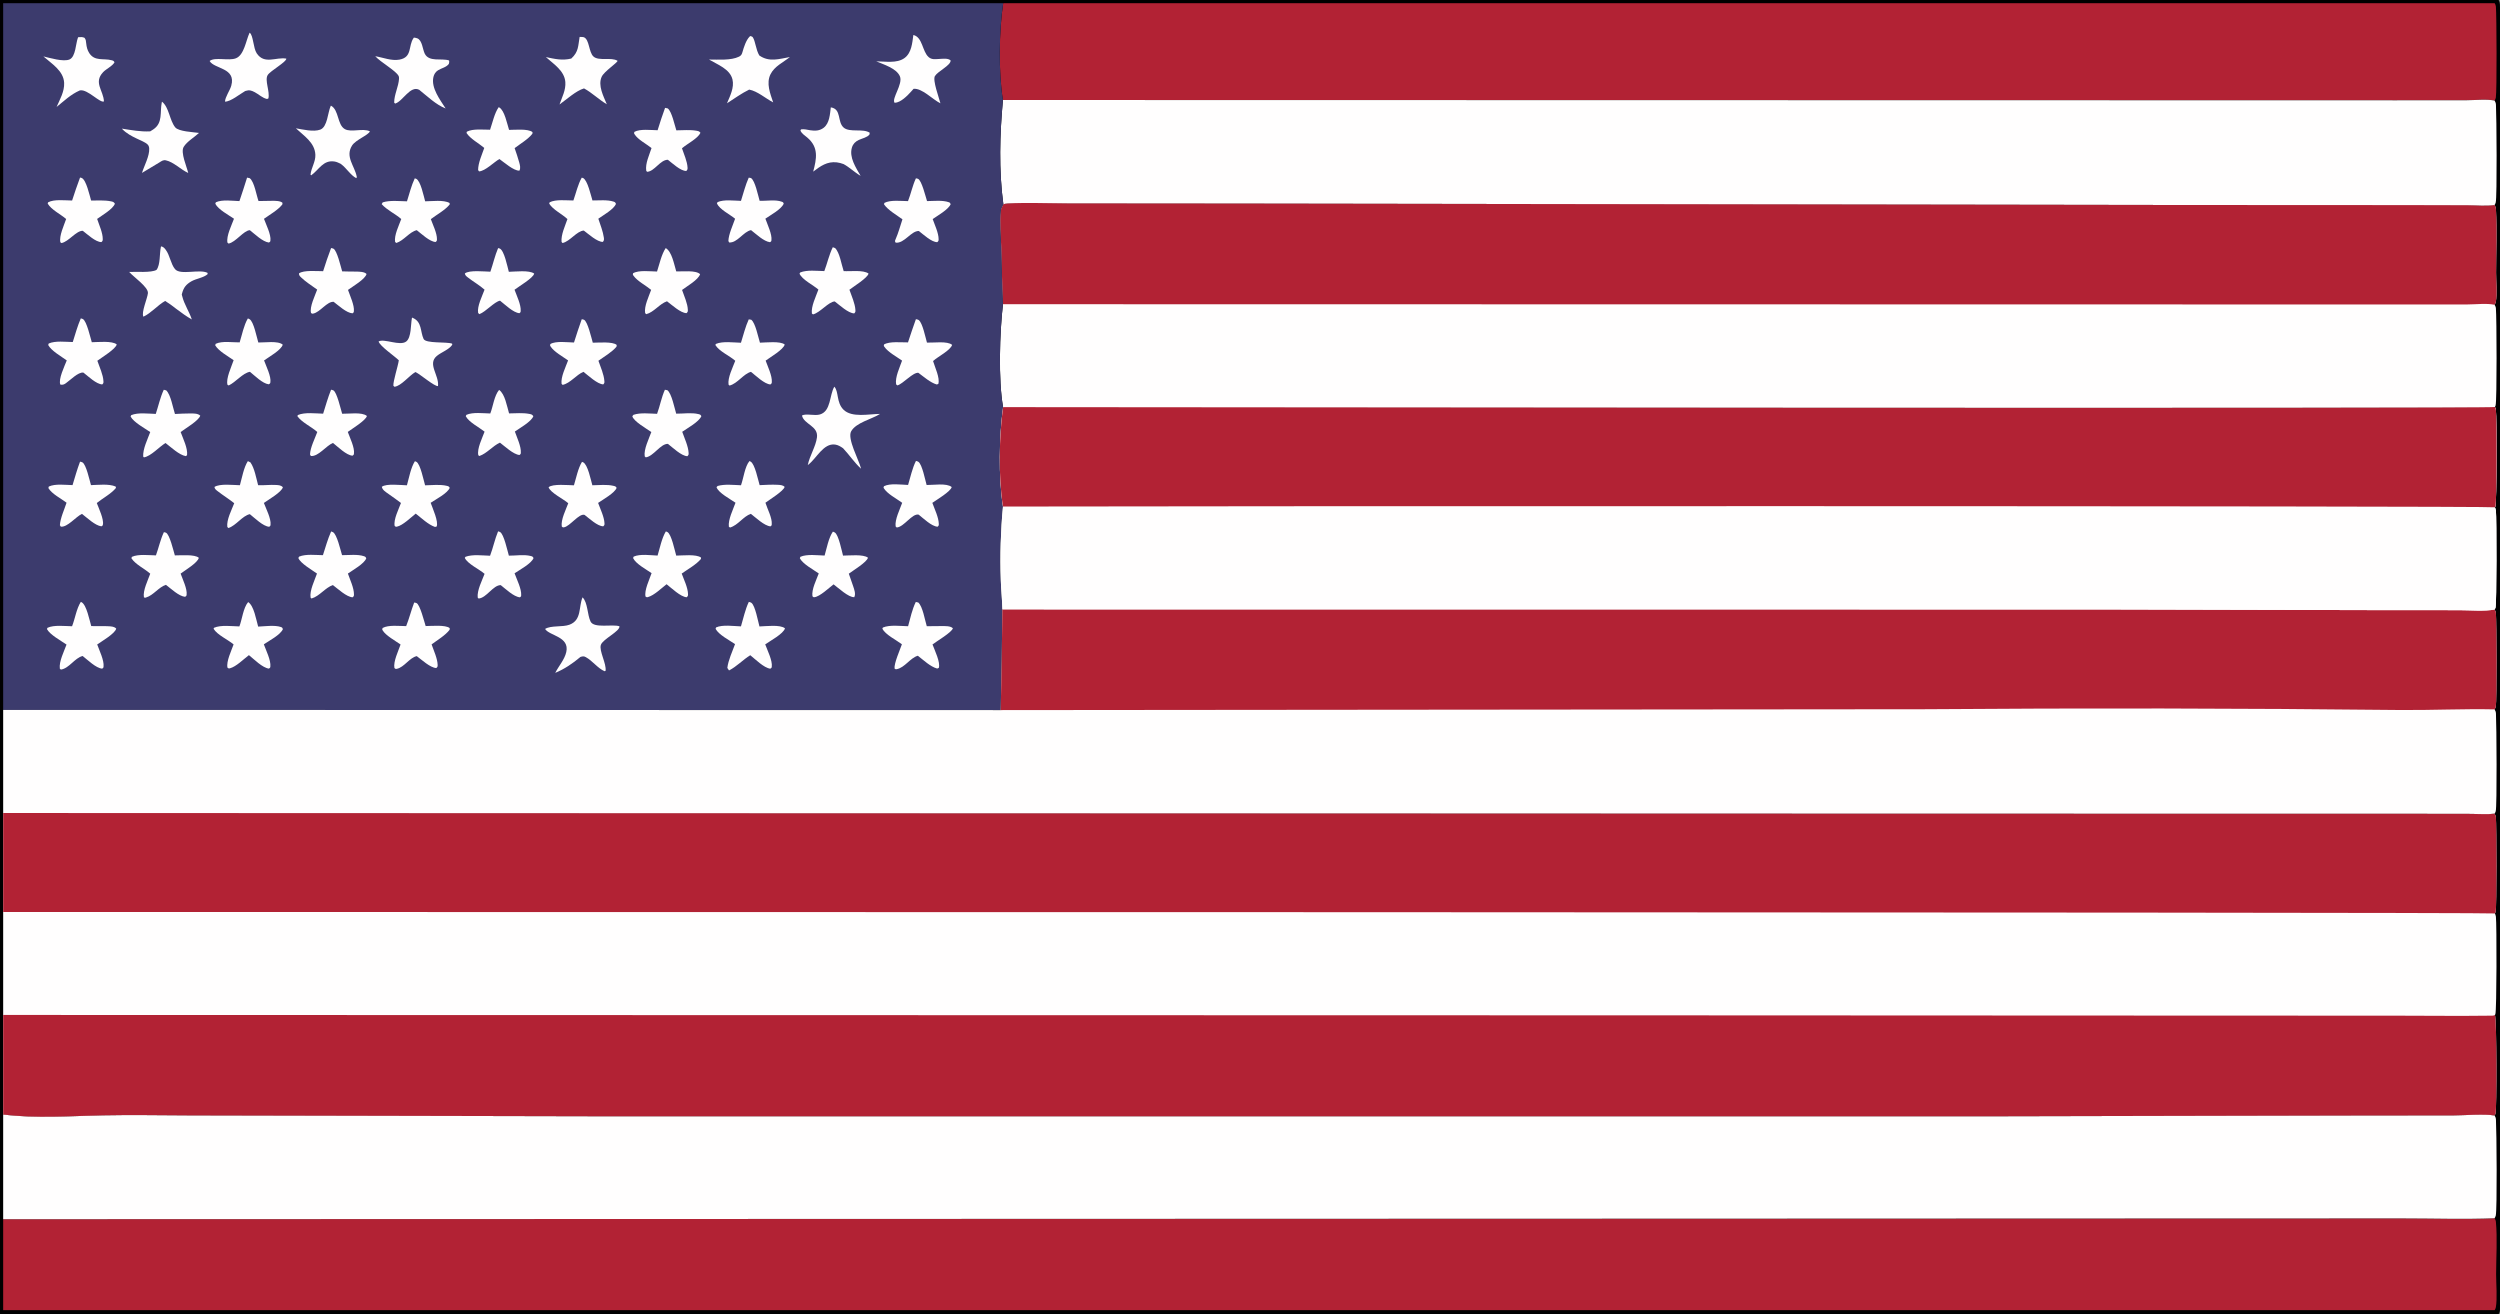 <?xml version="1.0" encoding="utf-8" ?>
<svg xmlns="http://www.w3.org/2000/svg" xmlns:xlink="http://www.w3.org/1999/xlink" width="3158" height="1660">
	<rect width="100%" height="100%" fill="#808080" stroke="none"/>
	<path d="M0 0L3156.25 0C3157.35 1.928 3157.78 3.244 3157.88 5.462C3158.63 21.77 3158 38.401 3158 54.744L3158.01 149.177L3158.02 437.453L3158.02 1319.08L3158 1560.83L3158 1627.56C3158 1636.7 3159.26 1647.65 3157.72 1656.52C3157.49 1657.85 3156.91 1658.84 3156.25 1660L0 1660L0 0Z"/>
	<path fill="#B22234" d="M1267.25 4L3151.25 4C3152.11 5.524 3152.68 6.664 3152.83 8.442C3153.72 18.869 3154.17 116.167 3152.72 123.459C3152.44 124.829 3151.85 125.857 3151.15 127.044C3140.72 124.9 3126.11 126.636 3115.26 126.647L3026.45 126.699L2671.03 126.616L1266.93 126.323C1261.13 92.758 1261.96 37.752 1267.25 4Z"/>
	<path fill="#FFFEFE" d="M1266.93 126.323L2671.03 126.616L3026.45 126.699L3115.26 126.647C3126.11 126.636 3140.72 124.9 3151.15 127.044C3152.27 128.881 3152.76 130.175 3152.89 132.325C3153.67 145.232 3154.42 249.234 3152.6 255.795C3152.27 256.999 3151.81 257.904 3151.15 258.952C3140.99 260.875 3127.59 259.338 3117.09 259.305L3037.68 259.102L2741.15 258.947L1567.03 257.183L1349.11 256.996C1334.47 256.987 1277.14 255.127 1267.43 257.971C1261.6 214.796 1262.9 169.593 1266.93 126.323Z"/>
	<path fill="#B22234" d="M4 1540.09L2121.73 1539.43L2808.97 1539.16L3035.25 1539.1C3073.75 1539.09 3112.69 1540.43 3151.14 1538.88C3152.03 1540.41 3152.65 1541.59 3152.82 1543.39C3154.79 1563.9 3153.11 1588.67 3153.09 1609.56C3153.08 1621.04 3154.74 1640.76 3152.73 1651.49C3152.48 1652.83 3151.91 1653.83 3151.25 1655L4 1655L4 1540.09Z"/>
	<path fill="#FFFEFE" d="M4 1407.93C45.515 1412.88 88.226 1409.76 129.92 1408.88C166.737 1408.11 203.683 1408.87 240.517 1408.96L768.324 1410.08L2506.18 1410.09L2983.47 1409.07L3098.9 1408.96C3112.99 1408.9 3138.48 1406.92 3151.15 1409.06C3152.27 1410.89 3152.76 1412.18 3152.89 1414.32C3153.71 1427.9 3154.5 1527.51 3152.65 1535.57C3152.38 1536.77 3151.73 1537.82 3151.14 1538.88C3112.69 1540.43 3073.75 1539.09 3035.25 1539.1L2808.97 1539.16L2121.73 1539.43L4 1540.09L4 1407.93Z"/>
	<path fill="#FFFEFE" d="M1267.43 257.971C1277.14 255.127 1334.47 256.987 1349.11 256.996L1567.03 257.183L2741.15 258.947L3037.68 259.102L3117.09 259.305C3127.59 259.338 3140.99 260.875 3151.15 258.952C3152.28 260.854 3152.76 262.195 3152.89 264.405C3154.43 290.735 3153.11 317.95 3153.08 344.396C3153.07 355.241 3154.77 371.039 3152.71 381.494C3152.44 382.851 3151.84 383.858 3151.15 385.028C3152.05 386.52 3152.66 387.642 3152.82 389.415C3153.83 400.313 3154.21 505.909 3152.45 512.11C3152.22 512.912 3151.98 513.328 3151.62 514.119C3148.3 516.471 1445.54 514.358 1267.11 514.301C1260.92 480.121 1262.82 419.243 1266.96 384.277C1265.77 360.364 1265.48 336.371 1264.75 312.439C1264.29 297.582 1262.53 281.162 1264.15 266.416C1264.49 263.335 1265.97 260.649 1267.43 257.971Z"/>
	<path fill="#B22234" d="M1267.43 257.971C1277.14 255.127 1334.47 256.987 1349.11 256.996L1567.03 257.183L2741.15 258.947L3037.68 259.102L3117.09 259.305C3127.59 259.338 3140.99 260.875 3151.15 258.952C3152.28 260.854 3152.76 262.195 3152.89 264.405C3154.43 290.735 3153.11 317.95 3153.08 344.396C3153.07 355.241 3154.77 371.039 3152.71 381.494C3152.44 382.851 3151.84 383.858 3151.15 385.028C3141.56 382.842 3127.4 384.547 3117.4 384.562L3034.9 384.629L2698.82 384.545L1266.96 384.277C1265.77 360.364 1265.48 336.371 1264.75 312.439C1264.29 297.582 1262.53 281.162 1264.15 266.416C1264.49 263.335 1265.97 260.649 1267.43 257.971Z"/>
	<path fill="#3C3B6D" d="M4 4L1267.25 4C1261.96 37.752 1261.13 92.758 1266.93 126.323C1262.9 169.593 1261.6 214.796 1267.43 257.971C1265.97 260.649 1264.49 263.335 1264.15 266.416C1262.53 281.162 1264.29 297.582 1264.75 312.439C1265.48 336.371 1265.77 360.364 1266.96 384.277C1262.82 419.243 1260.92 480.121 1267.11 514.301C1262.02 551.577 1261.1 602.802 1266.95 639.873Q1264.76 663.025 1264.07 686.271Q1263.38 709.517 1264.2 732.758C1264.6 745.099 1265.91 757.419 1266.22 769.75Q1265.58 833.382 1264.13 897L4 896.749L4 4Z"/>
	<path fill="#FFFEFE" d="M523.934 225.284C524.514 225.434 525.168 225.581 525.709 225.835C531.409 228.513 535.188 247.817 537.059 254.296C545.52 254.238 560.468 252.189 567.919 256.436L568.083 258.211C562.584 265.25 551.448 271.294 544.221 276.807C546.869 284.103 552.029 294.458 551.971 302.187C551.955 304.221 551.708 304.416 550.302 305.692C542.801 305.395 532.393 295.296 526.468 290.761C517.208 292.881 510.095 303.975 500.63 306.925L499.105 305.64C497.657 297.227 504.02 284.618 506.865 276.675C499.279 269.99 488.77 265.407 482.132 257.851L483.444 255.656C492.459 252.688 504.638 254.172 514.09 254.31C517.123 244.776 519.63 234.312 523.934 225.284Z"/>
	<path fill="#FFFEFE" d="M1049.48 135.614C1063.41 137.78 1057.26 153.893 1065.79 161.226C1073.34 167.722 1090.23 161.96 1098.65 167.701L1098.29 169.964C1095.43 173.677 1089.02 174.796 1084.81 176.795C1080.56 178.818 1077.57 181.709 1076.17 186.277C1072.35 198.73 1081.23 211.804 1087.12 222.132C1079.52 217.793 1073.37 211.458 1065.61 207.268C1062.8 206.277 1060.07 205.446 1057.11 205.098C1044.88 203.664 1036.38 209.831 1027.23 216.811C1031.49 200.584 1034.52 186.183 1019.7 173.714C1016.52 171.046 1012.79 168.851 1011.11 164.955L1011.81 163.426C1015.86 162.772 1019.54 163.917 1023.53 164.553C1029.58 165.518 1035.45 165.285 1040.49 161.373C1047.93 155.6 1048.39 144.228 1049.48 135.614Z"/>
	<path fill="#FFFEFE" d="M204.59 128.433C213.613 135.38 214.12 151.958 221.352 160.866C225.678 166.196 244.25 166.868 251.387 167.905C245.49 173.494 236.258 178.604 232.031 185.555C227.782 192.541 235.964 210.646 237.771 218.503C228.349 214.26 219.327 204.608 209.413 202.503C206.269 201.835 204.014 203.501 201.46 205.12Q190.493 211.909 179.361 218.426C182.151 209.296 189.035 197.065 188.475 187.565C188.356 185.539 187.769 183.689 186.244 182.286C180.68 177.169 164.848 173.697 154.698 163.297L153.923 162.487C165.847 164.317 177.658 166.587 189.77 165.93C191.062 165.093 192.382 164.305 193.662 163.449C206.067 155.147 201.765 141.652 204.392 129.294C204.453 129.006 204.524 128.72 204.59 128.433Z"/>
	<path fill="#FFFEFE" d="M840.125 136.242L843.496 136.966C848.679 140.829 852.287 158.563 854.347 164.644C862.343 164.586 871.564 163.735 879.408 165.088C882.035 165.541 883.247 165.68 884.833 167.779C881.526 174.902 868.504 181.389 862.276 186.667L861.485 187.349C863.96 194.735 868.1 203.86 868.508 211.606C868.632 213.958 868.418 214.252 866.975 215.951C859.716 216.138 849.294 206.108 843.644 201.816C833.854 201.81 826.724 216.747 817.323 217.017L816.332 215.676C814.941 206.522 820.268 195.611 823.022 187.02C816.828 182.002 805.501 176.213 801.51 169.49C800.628 168.004 800.968 168.081 801.382 166.554C808.739 162.563 822.417 164.413 830.696 164.516C833.659 155.013 836.645 145.57 840.125 136.242Z"/>
	<path fill="#FFFEFE" d="M629.976 135.371C630.205 135.484 630.443 135.583 630.664 135.712C637.437 139.637 640.592 156.503 643.048 164.084C650.34 164.081 666.719 162.297 672.658 166.852L672.521 168.937C667.263 175.801 657.107 181.743 650.077 187.109C652.093 193.115 654.313 199.163 655.919 205.291C656.809 208.687 657.89 212.437 656.079 215.58C648.787 215.82 636.849 205.063 630.836 200.874C623.773 204.904 613.071 216.033 605.162 216.505L603.944 214.824C603.991 205.669 608.762 195.466 611.731 186.856C604.801 180.951 594.22 175.488 589.294 167.987L589.759 166.329C597.427 162.335 610.526 163.885 619.061 163.864C622.044 155.254 624.727 142.63 629.976 135.371Z"/>
	<path fill="#FFFEFE" d="M732.189 46.63C733.609 46.744 736.289 46.584 737.533 47.06C744.651 49.781 743.603 65.951 749.663 71.39C756.523 77.547 772.215 71.802 780.125 76.832C779.673 79.522 763.083 90.185 760.013 97.025C755.05 108.082 762.307 121.448 766.525 131.695C756.388 125.817 748.051 117.225 737.734 111.674C727.638 114.604 715.532 125.763 706.769 131.969C709.988 122.673 714.918 113.766 714.127 103.577C713.021 89.344 699.192 80.795 689.534 72.111C700.986 74.486 709.988 76.742 721.604 73.98C731.021 65.436 730.187 58.086 732.189 46.63Z"/>
	<path fill="#FFFEFE" d="M735.174 583.429C735.655 583.606 736.16 583.728 736.618 583.961C742.59 586.995 746.263 606.178 748.249 612.982C756.653 612.858 766.813 611.737 774.973 613.735C777.24 614.29 777.702 614.319 778.908 616.26C776.729 622.674 761.238 631.262 755.523 635.28C758.298 642.94 763.219 652.89 763.591 661.004C763.692 663.216 763.475 663.381 762.011 664.857C754.537 664.627 744.353 654.874 738.443 650.418C731.525 648.078 719.977 664.905 712.375 666.111C710.76 666.368 710.843 666.014 709.637 665.13C708.272 656.524 714.846 643.782 717.825 635.687C711.896 630.408 695.272 622.456 692.968 615.524C697.933 610.833 718.174 612.96 724.998 613.042C727.804 603.787 730.172 591.56 735.174 583.429Z"/>
	<path fill="#FFFEFE" d="M101.11 583.17C101.996 583.372 103.213 583.574 104.04 584.016C108.9 586.616 113.191 607.024 114.922 612.804C124.252 612.601 137.436 610.861 146.105 614.605L146.518 616.35C140.49 623.74 129.772 629.295 122.26 635.417C124.686 641.943 131.437 655.991 129.973 662.737C129.644 664.253 129.285 664.089 128.076 664.864C120.097 663.879 109.892 653.952 103.531 649.133C96.01 652.543 85.074 666.398 76.828 665.259L75.658 663.407C76.161 654.49 81.246 643.703 84.065 635.018C76.998 629.603 65.722 624.148 61.116 616.533L61.639 614.599C69.798 610.772 82.746 612.628 91.639 612.796C94.634 602.875 97.466 592.877 101.11 583.17Z"/>
	<path fill="#FFFEFE" d="M524.121 582.587C524.977 582.886 525.173 582.92 526.041 583.404C531.061 586.204 535.115 606.84 536.974 613.057C545.548 612.898 556.025 611.659 564.352 613.72C566.601 614.276 566.934 614.308 568.096 616.26C565.221 623.215 550.292 630.889 544.003 635.132C546.295 641.692 554.287 659.122 551.546 665.136L549.464 665.639C540.94 662.713 532.315 654.35 525.16 648.803C519.159 653.492 508.805 663.766 501.427 665.266C499.74 665.609 499.872 665.294 498.557 664.434C496.844 656.329 503.698 643.04 506.508 635.358C501.485 631.386 496.043 627.761 490.841 624.023C487.578 621.679 482.999 619.069 482.323 614.928C487.837 610.532 506.782 612.884 514.025 613.036C516.617 603.768 518.959 590.603 524.121 582.587Z"/>
	<path fill="#FFFEFE" d="M1156.98 225.262C1157.96 225.427 1158.66 225.497 1159.61 225.884C1164.31 227.788 1169.27 248.72 1171.03 254.028C1179.41 253.934 1190.44 252.651 1198.38 255.402C1200.14 256.013 1200.04 256.242 1200.88 257.898C1197.99 264.82 1184.33 272.317 1178.17 276.731C1180.76 284.166 1185.62 294.257 1185.66 302.102C1185.67 304.238 1185.43 304.493 1184 305.891C1176.72 306.003 1166.38 296.114 1160.65 291.781C1150.77 291.643 1142.62 307.554 1131.47 306.582L1130.55 304.854C1130.82 303.193 1130.61 303.864 1131.28 302.334C1134.85 294.203 1137.15 285.457 1139.97 277.026C1132.8 271.76 1121.65 265.42 1116.73 258.171L1117.1 256.341C1124.71 252.241 1138.43 253.992 1147 254.056C1150.73 244.615 1152.68 234.479 1156.98 225.262Z"/>
	<path fill="#FFFEFE" d="M98.723 46.999C101.646 46.824 104.02 46.504 106.735 47.745C108.659 50.347 108.519 51.575 108.882 54.754C109.401 59.307 110.256 63.257 112.816 67.164C119.761 77.762 130.839 73.364 140.984 76.094C143.158 76.679 143.536 76.786 144.644 78.68C142.093 83.523 134.164 87.001 130.255 91.163C117.901 104.319 130.639 114.258 131.302 128.079C126.714 130.743 110.866 112.718 101.494 114.141C101.231 114.181 100.97 114.233 100.708 114.279C89.198 119.362 81.198 127.316 71.489 135.102C75.698 125.415 81.545 115.568 81.023 104.629C80.294 89.369 65.087 80.331 54.794 71.25C62.866 73.122 80.067 78.424 87.82 75.1C95.711 71.717 95.614 54.804 98.417 47.734C98.515 47.487 98.621 47.244 98.723 46.999Z"/>
	<path fill="#FFFEFE" d="M629.215 313.386C629.865 313.512 630.651 313.633 631.248 313.912C637.119 316.656 640.889 336.792 642.755 343.344C650.912 343.185 668.33 340.949 674.773 345.555C673.961 350.941 655.053 362.037 649.961 365.995C652.654 373.498 658.292 384.932 657.732 392.87C657.602 394.713 657.37 394.481 656.146 395.635C648.355 395.04 637.762 384.556 631.643 379.817C624.427 381.157 613.667 393.829 605.57 396.841L603.981 395.361C602.481 386.876 609.156 373.929 612.089 365.898C605.665 360.22 597.938 355.865 591.159 350.592C589.242 349.101 587.55 347.906 587.19 345.456C592.697 340.839 612.217 343.087 619.442 343.21C622.879 333.325 625.118 323.046 629.215 313.386Z"/>
	<path fill="#FFFEFE" d="M946.732 582.383C947.212 582.617 947.707 582.823 948.174 583.084C953.639 586.15 957.543 606.242 959.58 612.836C967.057 612.526 974.68 611.983 982.154 612.397C985.209 612.566 988.974 612.632 991.137 615.021C990.128 620.145 971.56 631.492 966.897 635.038C969.313 642.931 975.537 654.09 974.886 662.285C974.741 664.117 974.539 663.835 973.278 664.915C965.402 664.209 954.746 653.839 948.499 649.082C938.927 652.232 932.366 663.486 922.132 666.392L920.687 665.284C919.592 656.349 926.088 643.462 929.097 635.038C922.622 630.558 907.324 622.465 905.105 615.373L906.543 613.864C915.656 611.265 926.589 612.664 936.01 612.983C939.233 604.198 940.84 589.312 946.732 582.383Z"/>
	<path fill="#FFFEFE" d="M945.819 224.389L948.581 224.869C953.759 227.869 957.688 247.376 959.539 253.605C968.241 254.077 979.527 251.742 987.71 254.863C989.557 255.568 989.22 255.639 990.015 257.232C987.03 264.402 973.19 271.767 966.827 276.216C969.318 283.369 975.458 296.004 974.487 303.471C974.264 305.183 973.93 304.989 972.666 305.959C964.596 304.917 955.125 295.599 948.715 290.71C939.184 292.409 931.245 307.209 921.064 306.253L920.099 304.429C920.339 295.998 925.8 284.396 928.578 276.289C921.955 270.789 909.332 264.823 905.621 257.127L906.373 255.339C914.429 251.706 927.224 253.544 935.995 253.737C939.13 244.031 941.61 233.675 945.819 224.389Z"/>
	<path fill="#FFFEFE" d="M312.106 224.361L315.505 225.103C321.432 229.991 323.837 246.502 326.556 253.949Q335.373 253.751 344.191 253.67C347.72 253.666 354.241 253.616 356.873 256.23L356.628 258.337C350.975 265.424 340.886 271.074 333.446 276.39C336.025 283.469 342.592 296.473 341.588 303.894C341.353 305.626 340.988 305.432 339.693 306.391C331.637 305.376 321.973 295.735 315.622 290.781C307.886 291.016 297.648 306.12 288.695 307.69L287.313 306.479C285.72 297.924 292.649 284.385 295.575 276.296C288.8 271.601 275.7 264.74 271.983 257.38L272.67 255.518C280.762 251.774 293.655 253.767 302.451 254.026Q307.462 239.253 312.106 224.361Z"/>
	<path fill="#FFFEFE" d="M313.12 582.472L316.342 584.091C321.597 591.515 323.649 604.098 326.066 612.944C333.665 613.19 341.273 612.168 348.893 612.626C352.115 612.82 355.148 613.013 357.321 615.503C355.74 621.717 339.104 631.161 333.321 635.321C336.034 642.531 342.621 655.228 341.752 662.859C341.561 664.531 341.258 664.391 340.101 665.422C332.392 664.995 321.617 654.23 315.576 649.476C306.01 651.609 298.411 663.759 288.554 667.031L287.151 665.698C285.964 656.615 292.658 644.082 295.881 635.657C289.098 630.254 281.717 625.722 274.896 620.412C272.889 618.849 271.216 617.684 270.892 615.118C277.917 610.596 294.626 612.802 303.038 612.936C305.642 603.712 307.919 590.364 313.12 582.472Z"/>
	<path fill="#FFFEFE" d="M207.008 672.253C207.965 672.421 208.688 672.5 209.613 672.891C214.317 674.882 219.177 696.089 220.866 701.577C227.752 701.638 246.291 699.954 251.131 704.646C249.882 710.808 233.606 720.46 228.163 724.581C230.645 731.605 236.726 743.99 235.727 751.345C235.494 753.059 235.069 752.922 233.796 753.905C225.922 753.175 215.853 743.463 209.611 738.772C200.561 741.533 193.862 751.945 184.564 754.738C182.699 755.298 183.457 755.323 181.787 754.428C180.275 746.054 186.952 732.676 189.79 724.692C182.644 718.295 171.134 713.115 165.971 705.147L166.609 703.411C174.778 699.656 188.047 701.429 196.969 701.555C200.474 691.889 202.633 681.566 207.008 672.253Z"/>
	<path fill="#FFFEFE" d="M1153.75 44.185C1165.49 46.982 1164.92 64.824 1172.94 72.025C1176.97 75.65 1181.36 74.679 1186.38 74.479C1190.72 74.305 1197.43 73.178 1200.83 76.316C1201.19 82.564 1185.05 89.689 1181.03 96.006C1177.76 101.132 1186.2 123.53 1187.94 130.507C1178.23 125.822 1164.56 111.018 1154.01 112.216Q1152.68 113.761 1151.3 115.266C1146.25 120.822 1137.98 129.546 1130.13 129.885C1125.7 124.921 1140.97 106.197 1136.74 96.372C1132.37 86.233 1116.23 81.515 1106.91 77.484C1118.07 77.483 1132.8 80.392 1142.48 73.391C1151.52 66.845 1152.35 54.33 1153.75 44.185Z"/>
	<path fill="#FFFEFE" d="M734.861 403.249C735.869 403.418 736.621 403.496 737.601 403.887C742.335 405.776 747.177 427.475 748.817 432.907C755.728 432.914 774.043 431.182 779.041 435.764L778.753 437.966C772.961 444.905 763.307 450.355 755.92 455.702C758.63 463.59 762.866 472.93 763.444 481.242C763.609 483.609 763.524 483.888 762.037 485.575C754.435 485.187 743.08 474.285 737.018 469.683C727.835 473.477 720.55 484.058 710.727 486.182L709.394 484.898C708.15 476.251 714.665 463.421 717.604 455.27C711.194 450.677 699.551 444.232 695.469 437.625C694.549 436.136 694.89 436.141 695.224 434.565C702.347 430.4 716.839 432.505 725.07 432.655Q729.704 417.865 734.861 403.249Z"/>
	<path fill="#FFFEFE" d="M630.467 492.503C637.955 497.761 640.394 513.434 643.066 522.221C651.164 522.112 660.256 521.298 668.218 522.763C670.961 523.268 672.182 523.442 673.71 525.724C671.403 532.509 656.31 540.881 650.375 545.122C653.01 552.678 658.409 563.924 657.916 571.874C657.793 573.853 657.561 573.559 656.217 574.755C648.485 574.099 637.705 563.775 631.524 559.143C622.288 563.321 615.357 572.588 605.526 576.059L604.223 575.068C602.281 566.874 609.285 553.11 612.129 545.258C605.362 539.86 592.184 533.265 588.331 525.712L589.165 524.021C597.374 520.35 610.416 522.141 619.334 522.309C622.936 513.118 624.175 500.092 630.467 492.503Z"/>
	<path fill="#FFFEFE" d="M734.86 224.409C735.424 224.532 736.029 224.636 736.552 224.894C742.22 227.686 746.342 246.736 748.387 253.206C756.513 253.233 767.212 252.136 774.941 254.65C777.073 255.343 777.161 255.617 778.074 257.52C775.536 264.32 761.771 271.979 755.812 276.264C758.276 283.863 761.671 292.162 762.771 300.059C763.112 302.506 763.134 303.663 761.567 305.562C754.381 305.788 743.191 295.45 737.459 291.243C728.623 291.718 719.982 305.01 710.562 306.981L709.383 305.614C708.454 296.599 713.901 285.22 716.793 276.724C709.96 270.299 698.599 265.051 693.737 257.242L694.32 255.536C702.074 251.561 715.691 253.243 724.312 253.252C727.593 243.996 730.017 232.891 734.86 224.409Z"/>
	<path fill="#FFFEFE" d="M417.987 133.44C428.317 138.782 425.886 157.612 435.566 163.067C443.678 167.639 458.114 161.525 467.26 165.884C465.393 170.801 449.455 176.425 444.74 183.811C435.694 197.981 448.023 209.551 450.616 223.072C450.846 224.268 450.852 223.681 449.975 225.006C443.109 221.58 437.587 212.312 431.1 207.498L430.206 206.847C427.902 205.758 425.471 204.54 422.941 204.089C408.342 201.488 402.971 214.431 393.122 221.464L392.248 220.661C393.067 211.979 398.723 204.48 398.373 195.579C397.764 180.055 383.853 171.605 373.733 162.064C382.599 163.551 395.913 166.899 404.512 163.761C413.74 160.392 413.971 142.114 417.661 134.111C417.765 133.885 417.879 133.664 417.987 133.44Z"/>
	<path fill="#FFFEFE" d="M947.691 45.512C948.959 45.93 950.185 45.977 950.972 47.145C954.282 52.062 954.73 62.676 959.162 70.075C971.713 78.824 983.984 74.463 997.798 72.067C989.37 78.782 978.31 83.71 973.286 93.844C967.633 105.248 972.956 118.226 976.663 129.337C967.163 124.4 956.874 115.137 946.379 113.177C936.687 117.895 927.424 124.668 918.323 130.47C922.181 121.301 927.688 110.655 925.283 100.438C922.138 87.075 906.175 81.528 895.638 75.209C906.794 75.184 923.475 76.585 933.591 71.542C936.314 70.185 937.101 68.51 937.904 65.697C939.666 59.526 942.431 50.66 946.98 46.184C947.212 45.955 947.454 45.736 947.691 45.512Z"/>
	<path fill="#FFFEFE" d="M1052.1 671.568C1053.02 671.918 1053.72 672.144 1054.57 672.682C1059.39 675.732 1063.33 696.116 1064.91 701.841C1072.56 701.822 1090.57 699.834 1096.41 704.485C1095.21 710.078 1077.25 720.864 1072.22 724.686Q1075.07 732.649 1077.77 740.667C1079.16 744.933 1081.22 750.191 1079.11 754.358C1071.91 754.793 1059.02 742.659 1052.98 738.157C1047.29 742.482 1035.7 753.578 1028.86 754.363C1027.29 754.544 1027.37 754.117 1026.27 753.155C1025.04 744.493 1031.25 732.462 1034.26 724.365C1027.16 719.426 1014.59 712.771 1010.36 705.265L1011.04 703.361C1019.54 699.646 1032.47 701.54 1041.64 701.78C1044.32 692.548 1046.7 679.348 1052.1 671.568Z"/>
	<path fill="#FFFEFE" d="M841.052 671.325C841.894 671.556 842.18 671.592 843.02 672.04C848.246 674.827 852.315 695.524 854.2 701.84C861.88 701.801 879.529 699.748 885.538 704.336L885.4 706.084C879.47 713.24 868.823 719.028 861.122 724.534C863.96 732.26 868.855 742.157 869.106 750.389C869.176 752.689 868.964 752.906 867.445 754.447C859.754 754.065 848.145 742.706 842.026 737.99C835.666 742.891 826.247 752.13 818.557 754.208C816.805 754.681 816.95 754.402 815.481 753.649C813.488 746.029 820.619 731.398 823.094 723.998C816.43 719.344 803.132 712.296 799.692 704.918L800.46 703.093C808.856 699.428 821.624 701.468 830.657 701.801C833.55 692.134 835.917 679.991 841.052 671.325Z"/>
	<path fill="#FFFEFE" d="M1157.05 582.231C1158.06 582.49 1159.36 582.78 1160.21 583.422C1165 587.055 1168.64 606.249 1170.51 612.651C1178.76 612.808 1195.83 609.909 1202.18 615.227C1201.12 620.742 1183.13 631.32 1177.73 635.198C1180.54 643.024 1185.72 653.535 1185.9 661.825C1185.94 663.827 1185.74 664.03 1184.4 665.339C1176.79 664.995 1166.37 654.702 1160.45 650.087C1152.21 648.158 1141.92 665.824 1132.72 666.309L1131.36 664.973C1130.16 656.302 1136.75 643.321 1139.66 635.139C1132.44 629.798 1120.6 623.881 1116.04 616.182L1116.6 614.191C1124.48 610.177 1138.34 612.303 1147.08 612.583C1150.08 602.705 1152.39 591.424 1157.05 582.231Z"/>
	<path fill="#FFFEFE" d="M313.083 402.274C313.983 402.595 314.432 402.711 315.3 403.235C320.565 406.409 324.344 426.327 326.307 432.651C334.202 432.86 351.268 430.112 357.166 435.385C355.302 442.191 339.716 450.869 333.564 455.305C336.098 462.331 342.766 475.604 341.548 482.965C341.262 484.691 340.817 484.53 339.486 485.458C331.603 484.535 321.878 474.588 315.738 469.668C306.768 471.081 297.693 482.804 288.947 486.887L287.442 486.225C284.94 478.604 292.534 462.885 295.137 454.987C287.954 449.957 276.432 443.694 271.867 436.271L272.396 434.342C280.614 430.366 293.682 432.637 302.732 432.502C305.701 423.004 308.02 410.779 313.083 402.274Z"/>
	<path fill="#FFFEFE" d="M629.175 671.179C630.114 671.44 630.75 671.569 631.645 672.046C636.559 674.662 640.999 695.927 642.804 701.899C651.616 701.995 661.625 700.163 670.219 702.301C672.541 702.879 672.804 702.913 673.974 704.954C671.141 712.049 656.34 719.844 649.993 724.192C652.726 731.711 658.943 744.059 658.359 751.971C658.226 753.768 658.013 753.49 656.766 754.546C648.933 753.882 638.696 743.888 632.532 739.13C622.872 739.049 614.653 755.291 604.566 756.07L603.443 754.879C602.437 745.729 608.919 733.4 612.121 724.87C605.38 718.976 590.894 712.501 587.096 704.752L588.027 703.333C597.053 699.984 609.523 701.752 619.05 702.003C622.906 691.899 625.017 681.227 629.175 671.179Z"/>
	<path fill="#FFFEFE" d="M101.128 224.241C101.769 224.378 102.628 224.535 103.217 224.791C109.014 227.318 113.16 246.951 115.089 253.317C122.998 253.376 131.955 252.714 139.706 254.24C142.483 254.787 143.669 254.953 145.146 257.319C142.657 264.181 128.676 272.14 122.705 276.531C125.17 283.998 129.903 294.252 129.807 302.081C129.781 304.18 129.531 304.433 128.122 305.812C120.801 305.899 110.355 295.92 104.582 291.562C96.287 291.238 86.726 305.351 77.669 307.032L76.273 306.053C74.466 297.909 80.938 284.458 83.562 276.631C76.55 270.588 64.958 265.08 60.266 257.233L60.673 255.631C68.155 251.375 82.579 253.247 91.082 253.296C94.305 243.564 97.466 233.818 101.128 224.241Z"/>
	<path fill="#FFFEFE" d="M945.827 403.409L948.963 403.892C954.302 407.998 957.731 425.957 959.961 432.882C967.217 432.738 985.795 430.583 991.245 435.204C989.701 441.607 973.021 451.176 967.146 455.536C969.841 463.109 975.503 474.639 974.966 482.63C974.834 484.602 974.56 484.382 973.261 485.636C965.683 485.315 954.578 474.355 948.607 469.698C939.043 472.292 931.836 484.385 921.557 487.046L920.352 485.976C918.863 477.253 925.77 463.938 928.79 455.727C921.644 449.422 908.421 443.813 903.628 435.805L904.331 434.437C912.93 430.725 926.685 432.722 935.978 432.957C939.078 423.227 941.568 412.675 945.827 403.409Z"/>
	<path fill="#FFFEFE" d="M840.948 313.359C848.834 317.97 851.533 334.101 854.226 342.836C861.88 343.214 878.874 340.943 884.368 346.352C882.151 353.479 867.533 361.709 861.574 366.263C864.169 373.826 868.604 383.362 868.886 391.334C868.968 393.655 868.75 393.936 867.277 395.559C859.83 395.595 848.475 384.942 842.55 380.575C833.082 383.776 826.137 394.365 816.283 396.887L814.936 395.475C813.479 386.79 819.657 374.364 822.525 366.157C815.902 360.645 805.06 355.123 800.216 348.256C799.111 346.69 799.412 346.901 799.66 345.197C806.907 340.902 821.638 342.899 829.96 343C832.979 333.824 835.594 321.259 840.948 313.359Z"/>
	<path fill="#FFFEFE" d="M1156.97 403.184C1158.13 403.423 1159.65 403.636 1160.62 404.38C1165.44 408.074 1169.07 426.506 1170.94 432.792C1178.92 433.148 1196.97 430.455 1202.74 435.676C1200.45 442.674 1185.07 450.296 1179.27 455.542C1179.06 455.729 1178.86 455.921 1178.66 456.11C1180.77 463.488 1187.71 477.728 1185.25 485.021L1183.31 485.687C1175.19 483.369 1166.95 475.943 1160.11 470.958C1153.38 469.979 1140.93 484.725 1133.6 486.851L1131.99 485.557C1130.39 476.681 1136.61 463.941 1139.5 455.517C1132.86 450.82 1121.71 444.752 1117.18 438.164C1116.13 436.649 1116.44 436.786 1116.7 435.144C1123.76 430.879 1138.66 432.646 1146.98 432.508Q1151.78 417.779 1156.97 403.184Z"/>
	<path fill="#FFFEFE" d="M313.459 760.537C320.865 765.192 323.594 783.044 326.101 791.526C334.236 791.195 347.143 789.346 354.773 792.024C356.627 792.674 356.64 792.978 357.366 794.673C354.435 801.873 339.698 809.517 333.279 813.901C335.951 821.317 342.381 834.205 341.511 841.986C341.314 843.741 340.962 843.566 339.698 844.599C331.367 843.509 320.93 832.754 314.439 827.562C307.915 832.451 298.264 842.213 290.433 844.193C288.652 844.644 288.798 844.295 287.366 843.413C285.557 835.59 292.528 821.438 295.079 814.029C287.951 807.949 274.499 802.107 269.782 794.288L270.334 793.023C279.039 789.148 292.955 791.105 302.408 791.303C305.897 782.187 307.23 767.85 313.459 760.537Z"/>
	<path fill="#FFFEFE" d="M315.3 41.279C320.033 44.26 319.786 60.641 324.294 67.36C334.06 81.917 348.728 71.744 361.673 74.04C362.176 78.073 341.623 89.387 338.201 94.731C334.009 101.276 341.189 115.571 339.014 124.347L337.299 125.035C331.609 123.874 326.952 119.166 321.843 116.481C317.698 114.302 314.829 113.329 310.298 114.827C310.055 114.907 309.815 114.997 309.574 115.081C303.092 118.741 291.493 128.394 284.219 128.402C284.361 122.575 290.429 114.313 292.124 108.303C298.596 85.347 270.55 87.352 264.802 77.034C271.48 71.665 288.815 77.213 298.01 73.621C308.532 69.512 310.752 50.8 315.3 41.279Z"/>
	<path fill="#FFFEFE" d="M522.852 47.485C524.226 47.675 525.691 47.862 526.994 48.356C533.469 50.808 533.811 62.437 536.595 67.894C542.116 78.713 557.758 73.215 567.26 76.342C567.662 78.126 567.377 78.964 566.985 80.715C563.828 85.063 557.673 86.029 553.229 88.844C550.204 90.761 548.291 93.805 547.497 97.255C544.315 111.081 555.954 126.073 562.909 137.008C550.934 132.491 539.576 121.405 529.539 113.434C518.129 107.526 508.831 128.164 499.105 130.844L497.926 129.607C497.893 119.49 503.384 109.727 504.05 99.573C504.131 98.332 504.056 96.893 503.432 95.779C499.601 88.944 480.648 78.493 473.996 71.022C483.866 72.588 494.398 77.167 504.484 75.338C521.21 72.305 515.387 57.984 522.426 48.038C522.561 47.849 522.71 47.67 522.852 47.485Z"/>
	<path fill="#FFFEFE" d="M418.227 313.317C419.224 313.516 420.092 313.642 421.046 314.054C425.774 316.096 430.555 337.349 432.211 342.785C438.156 343.15 444.224 342.906 450.189 343.068C454.01 343.173 460.317 343.215 463.006 346.073C461.57 352.556 445.472 361.861 439.595 366.208C442.023 373.373 447.924 385.811 447.009 393.25C446.801 394.94 446.515 394.776 445.328 395.799C437.603 395.338 427.573 385.803 421.452 381.253C413.115 380.594 404.377 394.388 395.73 396.103C394.11 396.424 394.204 396.15 392.903 395.391C390.779 387.788 398.051 373.178 400.664 365.801C393.998 360.964 386.222 356.136 380.354 350.415C378.624 348.729 377.655 347.833 377.681 345.386C383.434 340.909 400.727 342.626 408.178 342.579Q412.78 327.803 418.227 313.317Z"/>
	<path fill="#FFFEFE" d="M418.202 492.269C419.194 492.486 420.094 492.632 421.032 493.072C425.576 495.206 430.449 517.111 432.202 522.655C440.284 522.865 457.377 520.179 463.472 525.475C462.223 531.025 444.246 541.944 439.313 545.598C441.877 552.752 448.222 565.576 447.109 573.072C446.851 574.809 446.543 574.628 445.279 575.631C437.507 575.087 426.739 564.328 420.634 559.539C411.953 562.924 402.206 577.001 392.66 576.008L391.609 573.995C392.016 565.1 397.697 554.12 400.81 545.678C393.406 539.026 381.358 533.705 375.679 525.769L376.205 524.3C385.054 520.459 398.629 522.341 408.187 522.548C411.365 512.434 414.277 502.119 418.202 492.269Z"/>
	<path fill="#FFFEFE" d="M945.917 760.288C946.996 760.541 948.353 760.831 949.243 761.532C954.03 765.306 957.515 784.842 959.335 791.34C967.341 791.123 985.442 788.664 991.6 793.714C989.561 800.665 973.114 809.405 966.617 813.954C969.29 821.303 975.913 834.429 974.913 842.152C974.68 843.957 974.349 843.717 972.998 844.697C964.936 843.664 954.121 832.721 947.74 827.672C938.441 833.358 930.655 842.004 920.894 846.904L918.768 843.728C919.944 833.832 925.125 823.036 928.511 813.633C921.509 808.844 907.906 801.852 903.933 794.374L904.512 792.58C912.829 788.77 926.866 790.973 935.967 791.244C939.043 781.134 941.332 769.784 945.917 760.288Z"/>
	<path fill="#FFFEFE" d="M102.06 402.201C103.038 402.428 103.692 402.529 104.63 402.997C109.598 405.475 114.231 426.998 115.954 432.296C123.683 432.232 141.613 430.241 147.442 435.063C146.401 440.802 128.116 451.8 122.966 455.698C125.669 463.509 130.312 473.413 130.671 481.637C130.767 483.844 130.638 484.119 129.189 485.608C121.65 485.324 111.409 475.319 105.486 470.749C105.415 470.722 105.348 470.679 105.273 470.668C98.834 469.668 88.498 480.468 83.097 484.164C80.706 485.801 79.081 486.376 76.26 485.825C73.329 479.232 81.68 462.191 84.338 455.272C77.462 450.257 64.875 443.238 60.885 435.827L61.536 433.913C69.981 430.19 82.766 431.93 91.926 432.055C95.091 422.112 97.915 411.772 102.06 402.201Z"/>
	<path fill="#FFFEFE" d="M1053.9 488.469C1059.64 494.318 1056.33 508.362 1065.45 517.444C1076.09 528.043 1097.82 522.877 1111.7 522.851C1101.36 529.556 1081.37 533.642 1075.15 544.912C1070.11 554.032 1084.67 580.659 1087.35 590.772L1087.69 592.063C1079.15 584.298 1072.88 574.586 1064.97 566.224C1061.83 564.038 1058.7 562.073 1054.83 561.552C1040.25 559.587 1031.34 579.065 1021.33 586.74C1021.02 586.978 1020.7 587.209 1020.39 587.443C1022.81 575.517 1030.47 564.128 1031.98 552.565C1033.9 537.896 1015.52 536.17 1013.03 524.855C1018.34 522.004 1028.94 525.581 1035.75 523.547C1049.88 519.332 1047.59 499.293 1053.9 488.469Z"/>
	<path fill="#FFFEFE" d="M418.283 671.321C419.197 671.604 419.628 671.698 420.526 672.171C425.695 674.89 430.157 695.213 432.088 701.283C440.38 701.263 451.935 699.906 459.777 702.617C461.66 703.267 461.826 703.558 462.65 705.239C460.301 712.057 445.434 720.265 439.466 724.505C442.126 732.205 447.174 742.724 447.129 750.855C447.118 752.957 446.904 753.161 445.462 754.506C437.828 754.228 426.592 743.595 420.499 739.068C410.87 742.274 403.822 752.971 393.546 756.043L392.355 754.99C390.778 746.372 397.573 732.708 400.416 724.514C394.529 720.233 379.262 711.539 376.903 704.85L377.791 703.153C386.291 699.562 398.771 701.202 407.927 701.293C411.15 691.305 414.03 680.911 418.283 671.321Z"/>
	<path fill="#FFFEFE" d="M523.197 761.107C524.214 761.279 525.064 761.376 526.047 761.76C530.566 763.521 535.938 785.483 537.681 790.825C544.699 790.828 562.815 789.011 568.055 793.43L567.978 795.543C562.427 802.742 552.544 808.502 545.188 813.994C547.863 821.742 552.583 831.736 552.832 839.908C552.902 842.192 552.662 842.355 551.135 843.865C543.566 843.596 532.545 833.297 526.45 828.813C517.288 830.742 510.549 843.009 501.219 844.862C499.455 845.213 499.577 844.826 498.235 843.868C496.626 835.634 503.308 822.038 506.008 814.143C499.674 809.645 487.301 802.88 483.409 796.359C482.492 794.822 482.88 794.847 483.328 793.263C490.744 789.099 504.663 790.872 513.066 790.913C516.954 781.202 519.443 770.911 523.197 761.107Z"/>
	<path fill="#FFFEFE" d="M206.899 492.317L209.998 493.141C215.771 498.703 218.405 515.1 221.005 522.944C227.397 522.649 233.838 522.239 240.236 522.268C244.362 522.286 249.95 522.077 252.98 525.088C250.984 531.418 233.908 541.42 228.178 545.722C231.155 553.966 237.379 566.22 236.286 575.009L234.721 576.183C226.27 574.774 215.912 564.764 209.081 559.615C201.165 564.337 190.656 576.391 181.799 577.745L180.877 576.727C180.312 567.024 186.465 554.839 189.78 545.777C182.682 540.831 169.121 533.699 164.976 526.189L165.698 524.452C174.355 520.754 187.448 522.633 196.776 522.857C200.12 512.787 202.387 501.912 206.899 492.317Z"/>
	<path fill="#FFFEFE" d="M1156.84 760.373L1160 761.094C1165.62 766.262 1168.32 783.335 1170.7 791.03Q1179.89 790.839 1189.09 790.857C1193.3 790.902 1200.59 790.442 1203.68 793.621C1202.46 798.745 1182.97 810.152 1177.94 814.054C1180.54 821.14 1188.3 836.904 1185.85 843.76L1183.81 844.521C1175.26 842.212 1166.43 833.723 1159.42 828.326C1149.83 831.021 1142.87 843.376 1132.85 845.268C1131.11 845.598 1131.33 845.378 1130 844.524C1129.19 838.023 1136.9 820.723 1139.29 813.857C1132.36 808.553 1118.53 801.812 1114.57 794.217L1115.28 792.686C1124.03 788.975 1137.66 790.88 1147.1 791.048C1149.83 781.054 1152.27 769.662 1156.84 760.373Z"/>
	<path fill="#FFFEFE" d="M1052 312.285L1054.89 313.363C1060.71 318.915 1063.07 334.708 1065.72 342.46C1074.02 343.039 1090.42 340.656 1097.13 345.562C1096.21 350.867 1077.78 362.249 1073 365.971C1075.67 373.771 1080.08 383.342 1080.55 391.547C1080.68 393.939 1080.59 394.23 1079.05 395.889C1071.51 395.755 1060.42 385.235 1054.44 380.766C1046.53 381.18 1036.12 394.865 1027.03 397.139L1025.58 396.093C1024.33 387.122 1030.82 374.229 1033.81 365.787C1027.15 359.996 1013.66 353.594 1009.94 345.768L1010.82 344.169C1019.69 340.644 1031.83 342.261 1041.27 342.44C1045.05 332.542 1047.28 321.786 1052 312.285Z"/>
	<path fill="#FFFEFE" d="M102.094 760.283C102.444 760.451 102.805 760.597 103.144 760.787C109.399 764.286 113.064 783.622 115.242 790.842C122.725 791.196 130.229 790.603 137.723 791.107C140.976 791.326 144.583 791.542 146.802 794.054C145.42 800.349 128.16 810.248 122.784 814.087C125.435 821.555 131.696 834.171 130.801 842.038C130.595 843.846 130.331 843.609 129.041 844.656C121.201 843.979 110.583 833.463 104.388 828.644C94.33 831.12 87.365 844.31 76.925 845.828L75.564 844.623C74.364 835.62 80.968 822.696 84.027 814.235C77.159 809.39 63.187 801.942 59.302 794.647L59.966 793.037C68.226 789.134 81.966 790.97 91.032 791.078C94.9 781.278 96.468 769.208 102.094 760.283Z"/>
	<path fill="#FFFEFE" d="M520.481 401.174C520.918 401.356 521.361 401.527 521.793 401.722C533.126 406.815 530.822 418.915 535.042 428.092C537.86 434.222 563.723 431.476 571.077 434.061L571.302 435.488C567.515 441.479 557.294 445.02 551.788 449.634C539.604 459.843 554.837 473.812 553.283 487.647C549.528 488.745 530.795 472.868 525.559 470.357C525.287 470.227 525.01 470.107 524.735 469.981C516.761 474.48 507.076 487.453 498.308 488.582L496.924 487.293C496.498 481.542 502.659 462.909 503.784 455.141C498.573 449.905 479.666 437.137 478.259 431.289C485.35 427.305 505.216 437.536 513.155 431.368C519.751 426.244 518.767 409.887 520.279 402.16L520.481 401.174Z"/>
	<path fill="#FFFEFE" d="M839.891 492.335L842.986 492.891C848.423 496.874 852.042 515.65 854.171 522.537C863.29 522.65 873.522 520.897 882.433 523.122C884.641 523.673 884.84 523.834 885.96 525.682C882.972 532.906 868.196 540.881 861.781 545.43C864.591 553.459 869.462 563.702 869.86 572.164C869.969 574.475 869.784 574.717 868.283 576.29C860.613 575.953 849.772 565.353 843.714 560.693C834.283 560.418 825.614 576.478 815.71 577.738L814.412 576.478C812.963 567.65 819.802 554.089 822.766 545.732C817.059 541.706 799.997 532.03 798.766 525.706L800.218 523.998C809.055 520.97 820.753 522.5 830.027 522.739C833.698 512.762 835.515 502.072 839.891 492.335Z"/>
	<path fill="#FFFEFE" d="M203.43 311.183C206.235 311.746 207.623 313.193 209.269 315.394C214.753 322.728 215.585 333.303 221.081 339.941C227.803 348.059 251.867 339.54 262.124 344.643L262.322 346.227C257.86 350.635 247.64 351.992 241.869 355.306C235.098 359.193 231.904 363.249 229.966 370.67L229.623 372.012C229.697 372.325 229.766 372.64 229.845 372.952C229.977 373.471 230.126 373.986 230.257 374.506C232.835 384.749 239.018 393.484 242.328 403.549C235.394 399.649 229.159 395.016 222.799 390.271C218.193 386.637 213.631 383.217 208.632 380.141C198.914 385.675 191.244 395.235 181.212 400.041C178.073 395.193 186.221 376.84 186.854 370.339C187.599 362.689 168.626 349.816 163.187 343.525C171.36 342.98 191.279 344.816 197.732 340.884C202.782 334.192 201.347 320.304 203.223 312.043C203.288 311.755 203.361 311.47 203.43 311.183Z"/>
	<path fill="#FFFEFE" d="M735.867 754.558C742.528 760.978 741.826 776.638 746.007 785.134C750.403 794.067 773.49 788.093 782.486 791.108C783.376 797.403 761.371 807.336 759.007 814.642C756.543 822.256 766.198 838.136 764.982 847.352L763.692 847.9C754.869 844.093 748.5 834.692 739.897 830.046C737.212 828.597 735.923 829.095 733.215 829.841C723.412 838.065 713.237 845.052 701.389 849.976C705.725 841.271 713.157 833.296 715.323 823.676C719.762 803.967 693.867 803.213 688.56 794.477C695.959 789.762 710.546 792.459 719.403 789.112C735.067 783.193 730.742 766.802 735.867 754.558Z"/>
	<path fill="#FFFEFE" d="M1267.11 514.301C1445.54 514.358 3148.3 516.471 3151.62 514.119C3152.19 515.473 3152.65 516.542 3152.84 518.015C3154.01 527.159 3154 635.615 3152.15 639.784C3151.99 640.142 3151.8 640.485 3151.62 640.836C3152.21 642.196 3152.67 643.538 3152.84 645.022C3153.92 654.049 3153.82 763.602 3152.35 767.685C3151.99 768.682 3151.73 768.987 3151.15 769.949C3152.04 771.467 3152.66 772.625 3152.82 774.416C3153.78 784.808 3154.14 885.089 3152.72 892.46C3152.45 893.843 3151.85 894.88 3151.15 896.078C3152.27 897.905 3152.76 899.179 3152.89 901.324C3153.65 913.936 3154.34 1018.63 3152.6 1024.78C3152.26 1025.97 3151.8 1026.85 3151.13 1027.87C3141.65 1029 3131.06 1028.13 3121.45 1028.12L3061.95 1028.03L2864.47 1028.01L2196.89 1027.85L4 1026.99L4 896.749L1264.13 897Q1265.58 833.382 1266.22 769.75C1265.91 757.419 1264.6 745.099 1264.2 732.758Q1263.38 709.517 1264.07 686.271Q1264.76 663.025 1266.95 639.873C1261.1 602.802 1262.02 551.577 1267.11 514.301Z"/>
	<path fill="#B22234" d="M1266.22 769.75L2654.89 769.863L3008.88 770.725L3106.46 770.771C3119.42 770.772 3138.96 772.41 3151.15 769.949C3152.04 771.467 3152.66 772.625 3152.82 774.416C3153.78 784.808 3154.14 885.089 3152.72 892.46C3152.45 893.843 3151.85 894.88 3151.15 896.078C3111.39 895.201 3071.4 897.272 3031.58 896.882Q2731.49 893.547 2431.39 895.907L1264.13 897Q1265.58 833.382 1266.22 769.75Z"/>
	<path fill="#FFFEFE" d="M1267.11 514.301C1445.54 514.358 3148.3 516.471 3151.62 514.119C3152.19 515.473 3152.65 516.542 3152.84 518.015C3154.01 527.159 3154 635.615 3152.15 639.784C3151.99 640.142 3151.8 640.485 3151.62 640.836C3152.21 642.196 3152.67 643.538 3152.84 645.022C3153.92 654.049 3153.82 763.602 3152.35 767.685C3151.99 768.682 3151.73 768.987 3151.15 769.949C3138.96 772.41 3119.42 770.772 3106.46 770.771L3008.88 770.725L2654.89 769.863L1266.22 769.75C1265.91 757.419 1264.6 745.099 1264.2 732.758Q1263.38 709.517 1264.07 686.271Q1264.76 663.025 1266.95 639.873C1261.1 602.802 1262.02 551.577 1267.11 514.301Z"/>
	<path fill="#B22234" d="M1267.11 514.301C1445.54 514.358 3148.3 516.471 3151.62 514.119C3152.19 515.473 3152.65 516.542 3152.84 518.015C3154.01 527.159 3154 635.615 3152.15 639.784C3151.99 640.142 3151.8 640.485 3151.62 640.836C3148.94 638.869 1421.32 639.237 1266.95 639.873C1261.1 602.802 1262.02 551.577 1267.11 514.301Z"/>
	<path fill="#FFFEFE" d="M4 1026.99L2196.89 1027.85L2864.47 1028.01L3061.95 1028.03L3121.45 1028.12C3131.06 1028.13 3141.65 1029 3151.13 1027.87C3152.04 1029.43 3152.66 1030.61 3152.82 1032.45C3153.71 1042.37 3154.01 1146.85 3152.45 1152.01C3152.22 1152.76 3151.99 1153.14 3151.62 1153.88C3152.19 1155.32 3152.65 1156.47 3152.84 1158.01C3153.94 1167.02 3153.86 1276.78 3152.15 1281.01C3151.99 1281.4 3151.8 1281.78 3151.62 1282.16C3153.9 1287.53 3154.1 1402.26 3152.26 1407.08C3151.95 1407.91 3151.64 1408.28 3151.15 1409.06C3138.48 1406.92 3112.99 1408.9 3098.9 1408.96L2983.47 1409.07L2506.18 1410.09L768.324 1410.08L240.517 1408.96C203.683 1408.87 166.737 1408.11 129.92 1408.88C88.226 1409.76 45.515 1412.88 4 1407.93L4 1282.09L4 1152L4 1026.99Z"/>
	<path fill="#B22234" d="M4 1026.99L2196.89 1027.85L2864.47 1028.01L3061.95 1028.03L3121.45 1028.12C3131.06 1028.13 3141.65 1029 3151.13 1027.87C3152.04 1029.43 3152.66 1030.61 3152.82 1032.45C3153.71 1042.37 3154.01 1146.85 3152.45 1152.01C3152.22 1152.76 3151.99 1153.14 3151.62 1153.88C3148.97 1152.03 305.19 1152.04 4 1152L4 1026.99Z"/>
	<path fill="#B22234" d="M4 1282.09L2076.17 1282.57L2789.26 1282.91L3026.74 1282.99C3066.31 1283 3105.96 1283.54 3145.52 1283C3147.25 1282.97 3150.26 1283.18 3151.62 1282.16C3153.9 1287.53 3154.1 1402.26 3152.26 1407.08C3151.95 1407.91 3151.64 1408.28 3151.15 1409.06C3138.48 1406.92 3112.99 1408.9 3098.9 1408.96L2983.47 1409.07L2506.18 1410.09L768.324 1410.08L240.517 1408.96C203.683 1408.87 166.737 1408.11 129.92 1408.88C88.226 1409.76 45.515 1412.88 4 1407.93L4 1282.09Z"/>
</svg>
